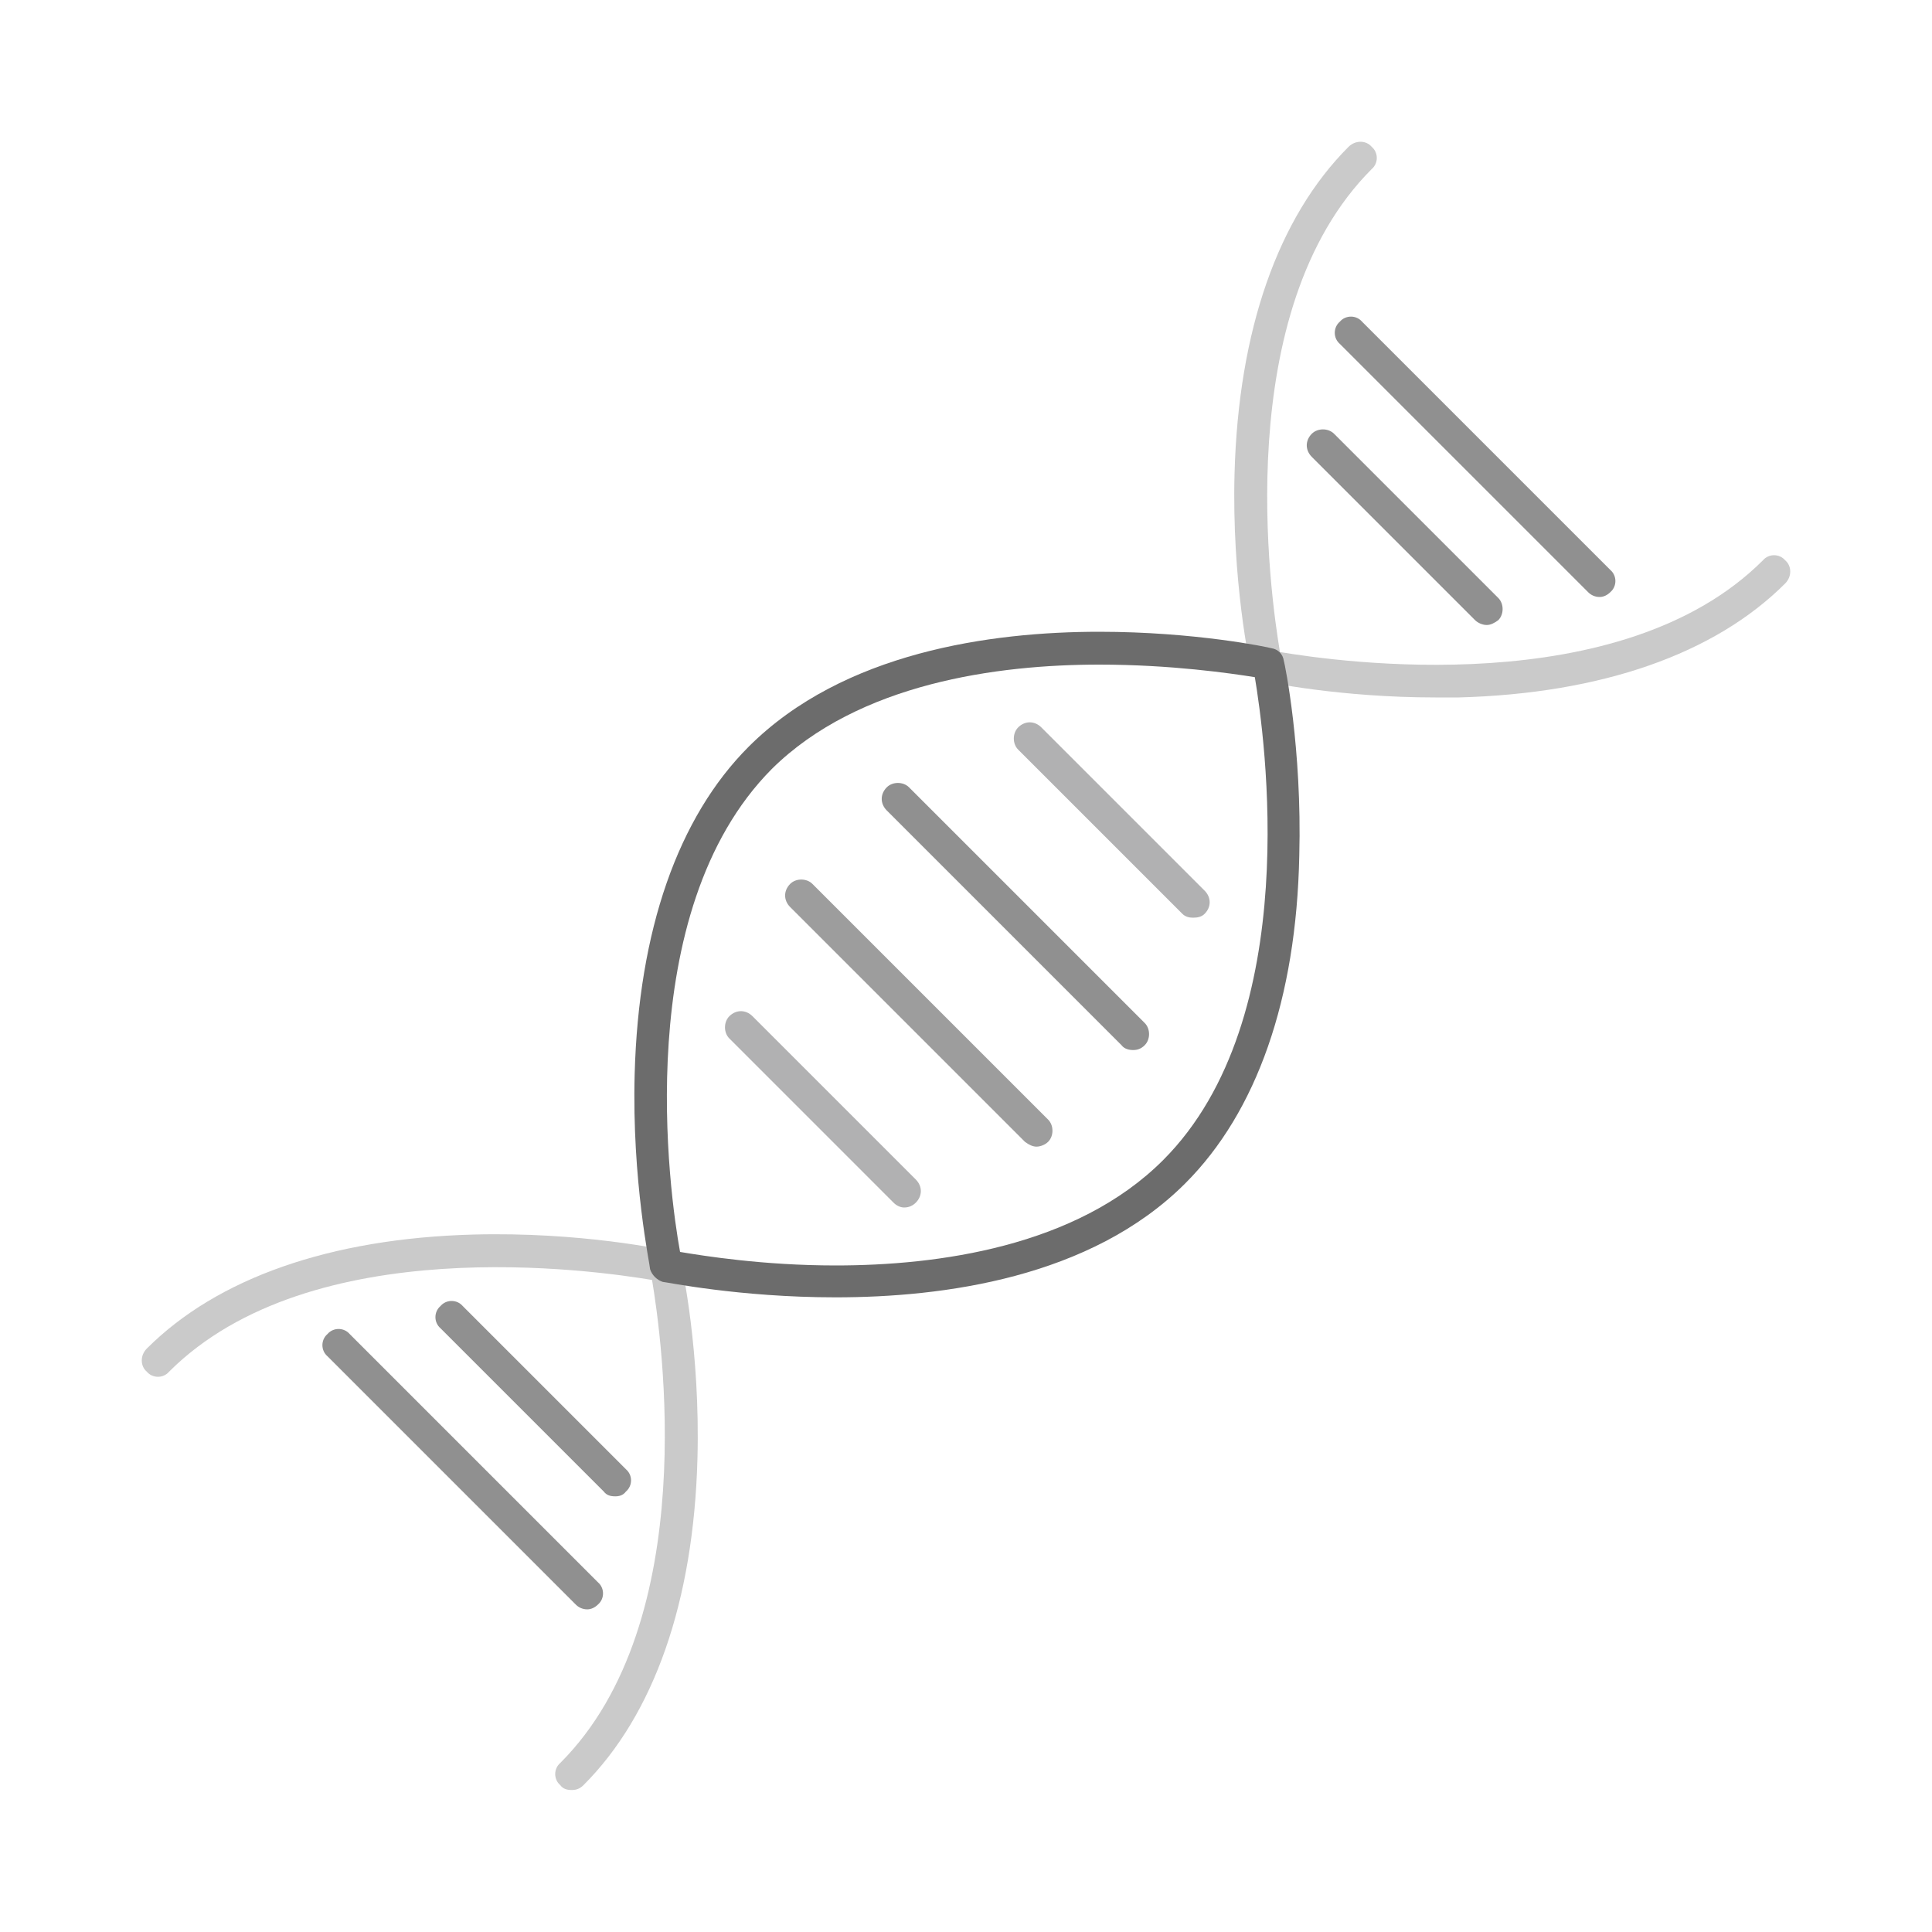 <svg xmlns="http://www.w3.org/2000/svg" width="2in" height="2in" fill-rule="evenodd" clip-rule="evenodd" image-rendering="optimizeQuality" shape-rendering="geometricPrecision" text-rendering="geometricPrecision" viewBox="0 0 2000 2000" id="dna">
  <path fill="#cacaca" d="M1486 722c-99 0-175-16-179-17-6-1-11-6-12-12-1-4-20-92-17-203 4-148 45-265 118-338 7-7 18-7 24 0 7 6 7 17 0 23-147 147-105 440-95 500 60 10 353 52 500-95 6-7 17-7 23 0 7 6 7 17 0 24-73 73-190 114-338 118-8 0-16 0-24 0zM592 1853c-5 0-9-1-12-5-7-6-7-17 0-23 147-147 105-440 95-500-60-10-353-52-500 95-6 7-17 7-23 0-7-6-7-17 0-24 73-73 190-114 338-118 111-3 199 16 203 17 6 1 11 6 12 12 1 4 20 92 17 203-4 148-45 265-118 338-4 4-8 5-12 5z"></path>
  <path fill="#6c6c6c" d="M865 1343c-100,0 -176,-16 -179,-16 -6,-2 -11,-7 -13,-13 0,-4 -19,-92 -16,-202 4,-149 45,-266 118,-339 98,-98 251,-119 363,-119 99,0 175,16 178,17 7,1 12,6 13,13 1,3 19,91 16,202 -3,148 -44,265 -118,339 -98,98 -251,118 -362,118zm-161 -47c24,4 86,14 161,14 105,0 249,-19 339,-109 147,-147 105,-440 95,-500 -25,-4 -87,-13 -161,-13 -105,0 -249,19 -339,108 -147,148 -106,440 -95,500z"></path>
  <path fill="#909090" d="M1656 618c-5 0-9-2-12-5l-257-257c-7-6-7-17 0-23 6-7 17-7 23 0l257 257c7 6 7 17 0 23-3 3-7 5-11 5zM1539 647c-4 0-9-2-12-5l-169-169c-7-7-7-17 0-24 6-6 17-6 23 0l170 170c6 6 6 17 0 23-4 3-8 5-12 5zM608 1666c-5 0-9-2-12-5l-257-257c-7-6-7-17 0-23 6-7 17-7 23 0l257 257c7 6 7 17 0 23-3 3-7 5-11 5zM637 1549c-5 0-9-1-12-5l-169-169c-7-6-7-17 0-23 6-7 17-7 23 0l169 169c7 6 7 17 0 23-3 4-7 5-11 5z"></path>
  <path fill="#b1b1b2" d="M1235 950c-4,0 -8,-1 -11,-4l-170 -170c-6,-6 -6,-17 0,-23 7,-7 17,-7 24,0l169 169c7,7 7,17 0,24 -3,3 -7,4 -12,4z"></path>
  <path fill="#909090" d="M1173 1087c-4,0 -9,-1 -12,-5l-243 -243c-7,-7 -7,-17 0,-24 6,-6 17,-6 23,0l244 244c6,6 6,17 0,23 -4,4 -8,5 -12,5z"></path>
  <path fill="#9d9d9d" d="M1073 1187c-4,0 -8,-2 -12,-5l-243 -243c-7,-7 -7,-17 0,-24 6,-6 17,-6 23,0l244 244c6,6 6,17 0,23 -3,3 -8,5 -12,5z"></path>
  <path fill="#b1b1b2" d="M936 1250c-4,0 -8,-2 -11,-5l-170 -170c-6,-6 -6,-17 0,-23 7,-7 17,-7 24,0l169 169c7,7 7,17 0,24 -3,3 -7,5 -12,5z"></path>
</svg>
